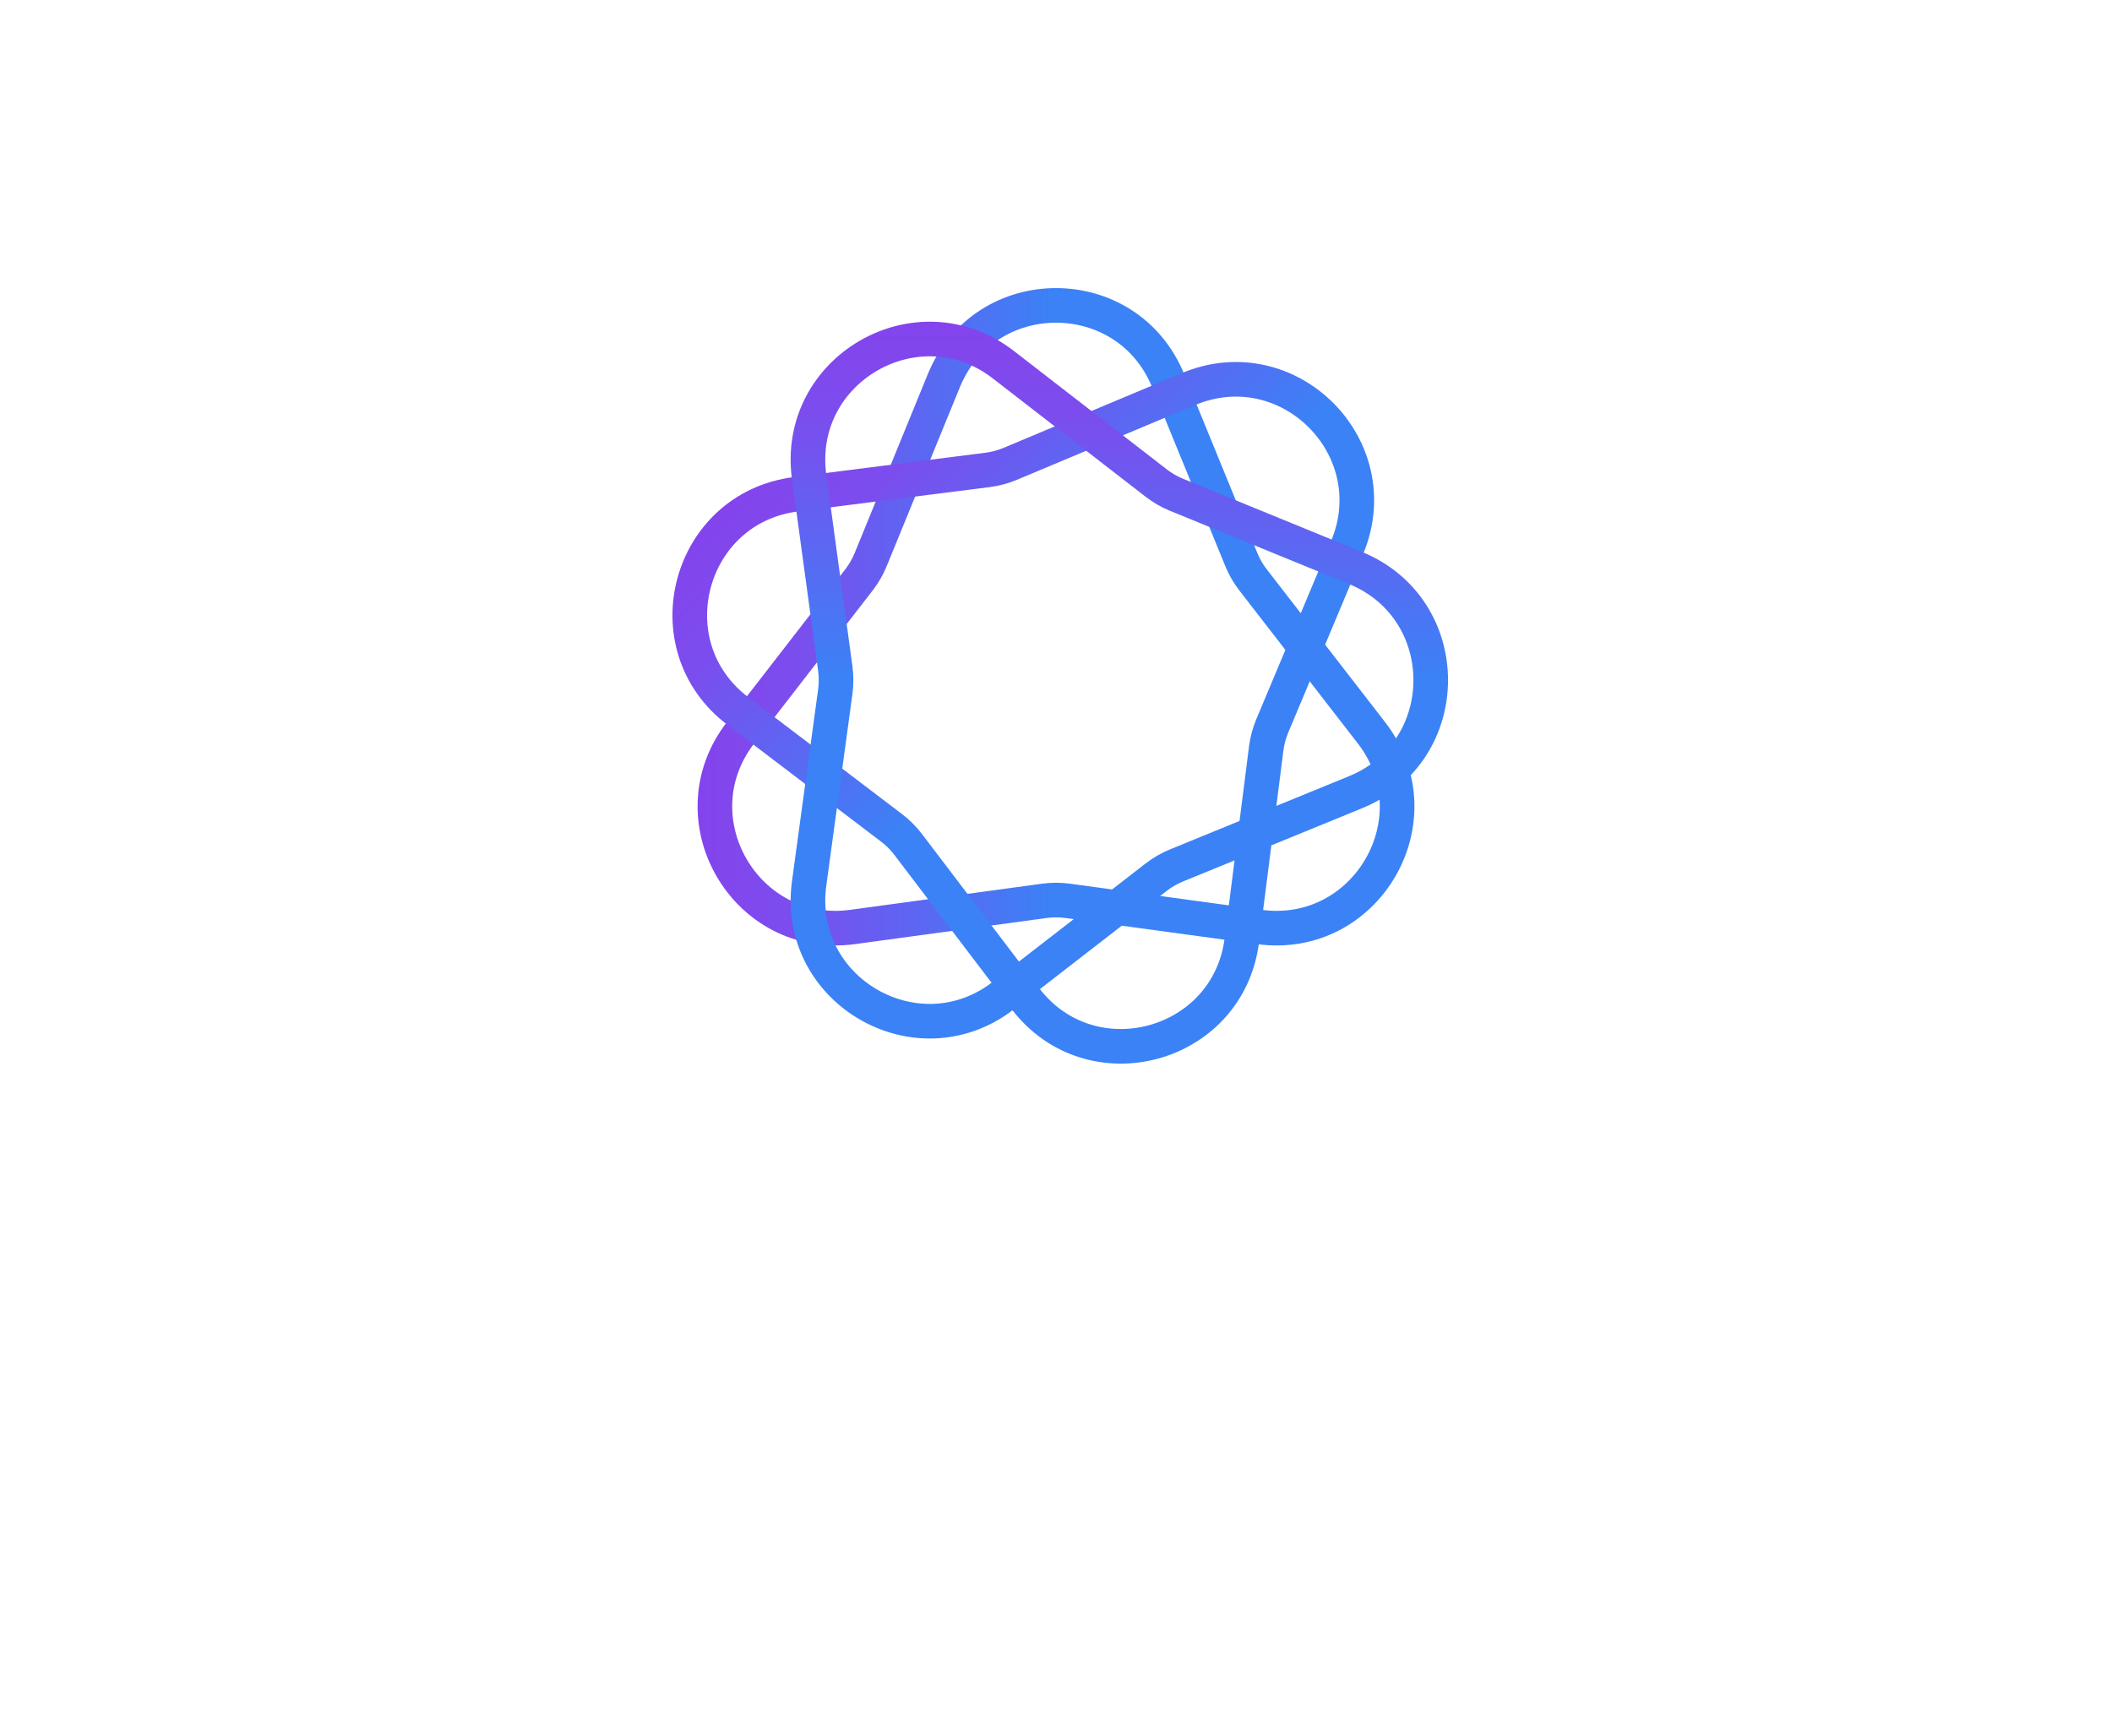 <svg width="118" height="97" viewBox="0 0 118 97" fill="none" xmlns="http://www.w3.org/2000/svg">
<path d="M52.733 21.271C55.028 15.661 62.972 15.661 65.267 21.271L69.355 31.268C69.52 31.672 69.74 32.054 70.008 32.399L76.621 40.938C80.333 45.73 76.36 52.61 70.355 51.792L59.653 50.333C59.22 50.274 58.78 50.274 58.347 50.333L47.645 51.792C41.64 52.61 37.667 45.73 41.379 40.938L47.992 32.399C48.26 32.054 48.48 31.672 48.645 31.268L52.733 21.271Z" stroke="url(#paint0_linear_307_31947)" stroke-width="1.934"/>
<path d="M66.398 21.74C71.987 19.395 77.605 25.013 75.26 30.602L71.082 40.561C70.913 40.965 70.799 41.39 70.744 41.824L69.383 52.537C68.619 58.55 60.945 60.607 57.276 55.781L50.741 47.183C50.477 46.835 50.166 46.523 49.817 46.259L41.219 39.724C36.393 36.056 38.45 28.381 44.463 27.617L55.176 26.256C55.61 26.201 56.035 26.087 56.439 25.918L66.398 21.74Z" stroke="url(#paint1_linear_307_31947)" stroke-width="1.934"/>
<path d="M75.728 31.733C81.339 34.028 81.339 41.972 75.728 44.267L65.732 48.355C65.328 48.52 64.946 48.74 64.601 49.008L56.062 55.621C51.27 59.333 44.39 55.36 45.208 49.355L46.667 38.653C46.726 38.22 46.726 37.78 46.667 37.347L45.208 26.645C44.39 20.64 51.27 16.667 56.062 20.379L64.601 26.992C64.946 27.26 65.328 27.48 65.732 27.645L75.728 31.733Z" stroke="url(#paint2_linear_307_31947)" stroke-width="1.934"/>
<defs>
<linearGradient id="paint0_linear_307_31947" x1="29.5" y1="38" x2="88.5" y2="38" gradientUnits="userSpaceOnUse">
<stop stop-color="#9333EA"/>
<stop offset="0.25" stop-color="#7B4DEE"/>
<stop offset="0.5" stop-color="#3B82F6"/>
</linearGradient>
<linearGradient id="paint1_linear_307_31947" x1="38.14" y1="17.14" x2="79.86" y2="58.86" gradientUnits="userSpaceOnUse">
<stop stop-color="#9333EA"/>
<stop offset="0.25" stop-color="#7B4DEE"/>
<stop offset="0.5" stop-color="#3B82F6"/>
</linearGradient>
<linearGradient id="paint2_linear_307_31947" x1="59" y1="8.5" x2="59" y2="67.5" gradientUnits="userSpaceOnUse">
<stop stop-color="#9333EA"/>
<stop offset="0.25" stop-color="#7B4DEE"/>
<stop offset="0.5" stop-color="#3B82F6"/>
</linearGradient>
</defs>
</svg>
